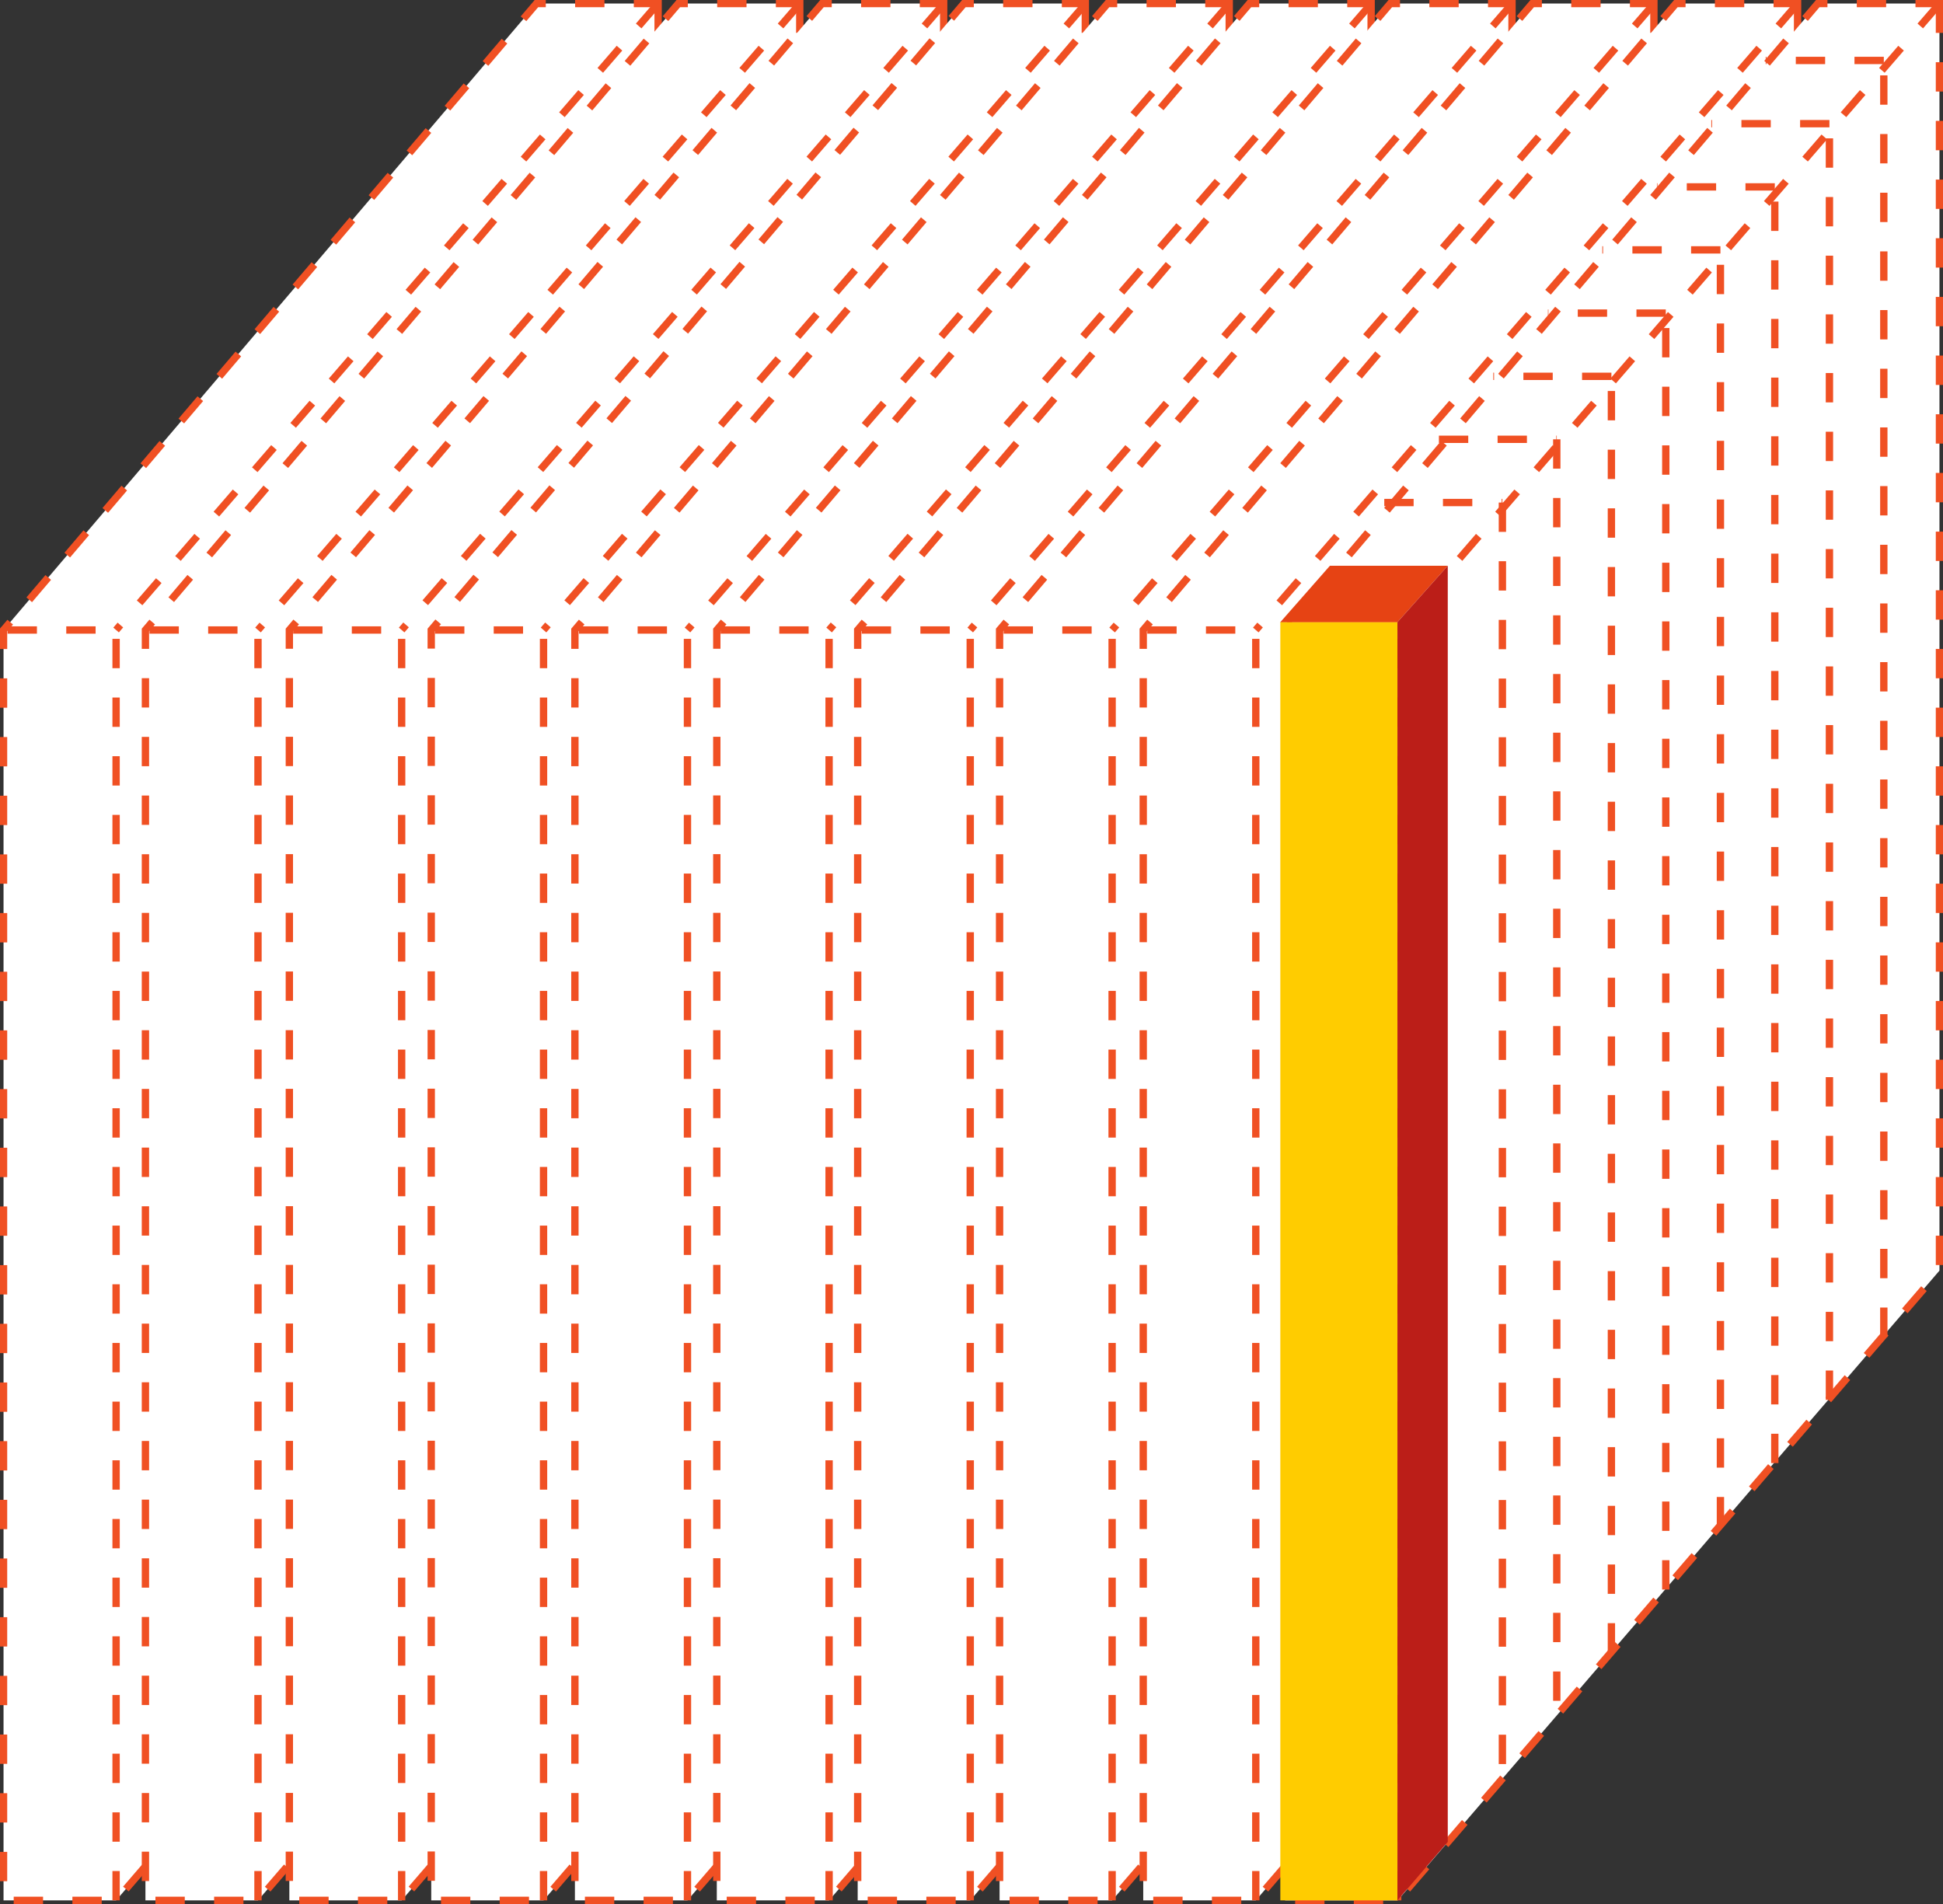<svg xmlns="http://www.w3.org/2000/svg" viewBox="0 0 76.82 75.29"><rect x="0" y="0" width="76.82" height="75.29" fill="#333333" stroke="none"/><defs><style>.a{fill:#fff;}.a,.b{stroke:#f05023;stroke-miterlimit:10;stroke-width:0.29px;stroke-dasharray:1.16;}.b{fill:none;}.c{fill:#fc0;}.d{fill:#e64314;}.e{fill:#bb1e18;}</style></defs><title>cubo_centesimo_1</title><polygon class="a" points="26.02 0.14 26.02 50.24 4.59 75.14 0.14 75.14 0.14 24.91 21.21 0.14 26.02 0.14"/><polyline class="b" points="4.59 75.14 4.59 24.91 0.14 24.91"/><line class="b" x1="26.01" y1="0.15" x2="4.59" y2="24.91"/><polygon class="a" points="31.62 0.14 31.62 50.24 10.2 75.14 5.75 75.14 5.75 24.91 26.82 0.14 31.62 0.14"/><polyline class="b" points="10.2 75.14 10.2 24.91 5.75 24.91"/><line class="b" x1="31.62" y1="0.15" x2="10.2" y2="24.91"/><polygon class="a" points="37.31 0.14 37.31 50.24 15.88 75.14 11.44 75.14 11.44 24.91 32.5 0.14 37.31 0.14"/><polyline class="b" points="15.88 75.14 15.88 24.91 11.44 24.91"/><line class="b" x1="37.31" y1="0.15" x2="15.88" y2="24.91"/><polygon class="a" points="42.91 0.14 42.91 50.24 21.49 75.14 17.05 75.14 17.05 24.91 38.11 0.14 42.91 0.14"/><polyline class="b" points="21.49 75.14 21.49 24.91 17.05 24.91"/><line class="b" x1="42.92" y1="0.15" x2="21.49" y2="24.91"/><polygon class="a" points="48.6 0.14 48.6 50.24 27.18 75.14 22.73 75.14 22.73 24.91 43.79 0.14 48.6 0.14"/><polyline class="b" points="27.18 75.14 27.18 24.91 22.73 24.91"/><line class="b" x1="48.6" y1="0.15" x2="27.18" y2="24.91"/><polygon class="a" points="54.21 0.14 54.21 50.24 32.78 75.14 28.34 75.14 28.34 24.91 49.4 0.14 54.21 0.14"/><polyline class="b" points="32.78 75.14 32.78 24.91 28.34 24.91"/><line class="b" x1="54.21" y1="0.15" x2="32.78" y2="24.91"/><polygon class="a" points="59.78 0.14 59.78 50.24 38.36 75.14 33.91 75.14 33.91 24.91 54.97 0.14 59.78 0.14"/><polyline class="b" points="38.36 75.14 38.36 24.91 33.91 24.91"/><line class="b" x1="59.78" y1="0.15" x2="38.36" y2="24.91"/><polygon class="a" points="65.39 0.14 65.39 50.24 43.97 75.14 39.52 75.14 39.52 24.91 60.58 0.14 65.39 0.14"/><polyline class="b" points="43.97 75.14 43.97 24.91 39.52 24.91"/><line class="b" x1="65.39" y1="0.15" x2="43.97" y2="24.91"/><polygon class="a" points="71.07 0.14 71.07 50.24 49.65 75.14 45.2 75.14 45.2 24.91 66.26 0.14 71.07 0.14"/><polyline class="b" points="49.65 75.14 49.65 24.91 45.2 24.91"/><line class="b" x1="71.07" y1="0.15" x2="49.65" y2="24.91"/><polygon class="a" points="76.68 0.14 76.68 50.24 55.26 75.14 50.81 75.14 50.81 24.91 71.87 0.14 76.68 0.14"/><polyline class="b" points="55.26 75.14 55.26 24.91 50.81 24.91"/><line class="b" x1="76.68" y1="0.15" x2="55.26" y2="24.91"/><rect class="c" x="50.61" y="24.6" width="4.63" height="50.55" transform="translate(105.86 99.74) rotate(180)"/><polygon class="d" points="52.58 22.37 50.62 24.6 55.25 24.6 57.24 22.37 52.58 22.37"/><polygon class="e" points="57.24 22.37 57.24 72.83 55.25 75.14 55.25 24.6 57.24 22.37"/><line class="b" x1="74.48" y1="52.86" x2="74.48" y2="2.39"/><line class="b" x1="74.48" y1="2.39" x2="69.81" y2="2.39"/><line class="b" x1="72.33" y1="55.35" x2="72.33" y2="4.89"/><line class="b" x1="72.33" y1="4.89" x2="67.66" y2="4.89"/><line class="b" x1="70.17" y1="57.85" x2="70.17" y2="7.39"/><line class="b" x1="70.17" y1="7.39" x2="65.51" y2="7.39"/><line class="b" x1="68.02" y1="60.35" x2="68.02" y2="9.88"/><line class="b" x1="68.02" y1="9.88" x2="63.35" y2="9.88"/><line class="b" x1="65.86" y1="62.85" x2="65.86" y2="12.38"/><line class="b" x1="65.86" y1="12.38" x2="61.2" y2="12.38"/><line class="b" x1="63.71" y1="65.34" x2="63.71" y2="14.88"/><line class="b" x1="63.71" y1="14.88" x2="59.04" y2="14.88"/><line class="b" x1="56.89" y1="17.37" x2="61.55" y2="17.37"/><line class="b" x1="61.55" y1="17.37" x2="61.55" y2="67.84"/><line class="b" x1="54.73" y1="19.87" x2="59.4" y2="19.87"/><line class="b" x1="59.4" y1="19.87" x2="59.4" y2="69.81"/></svg>